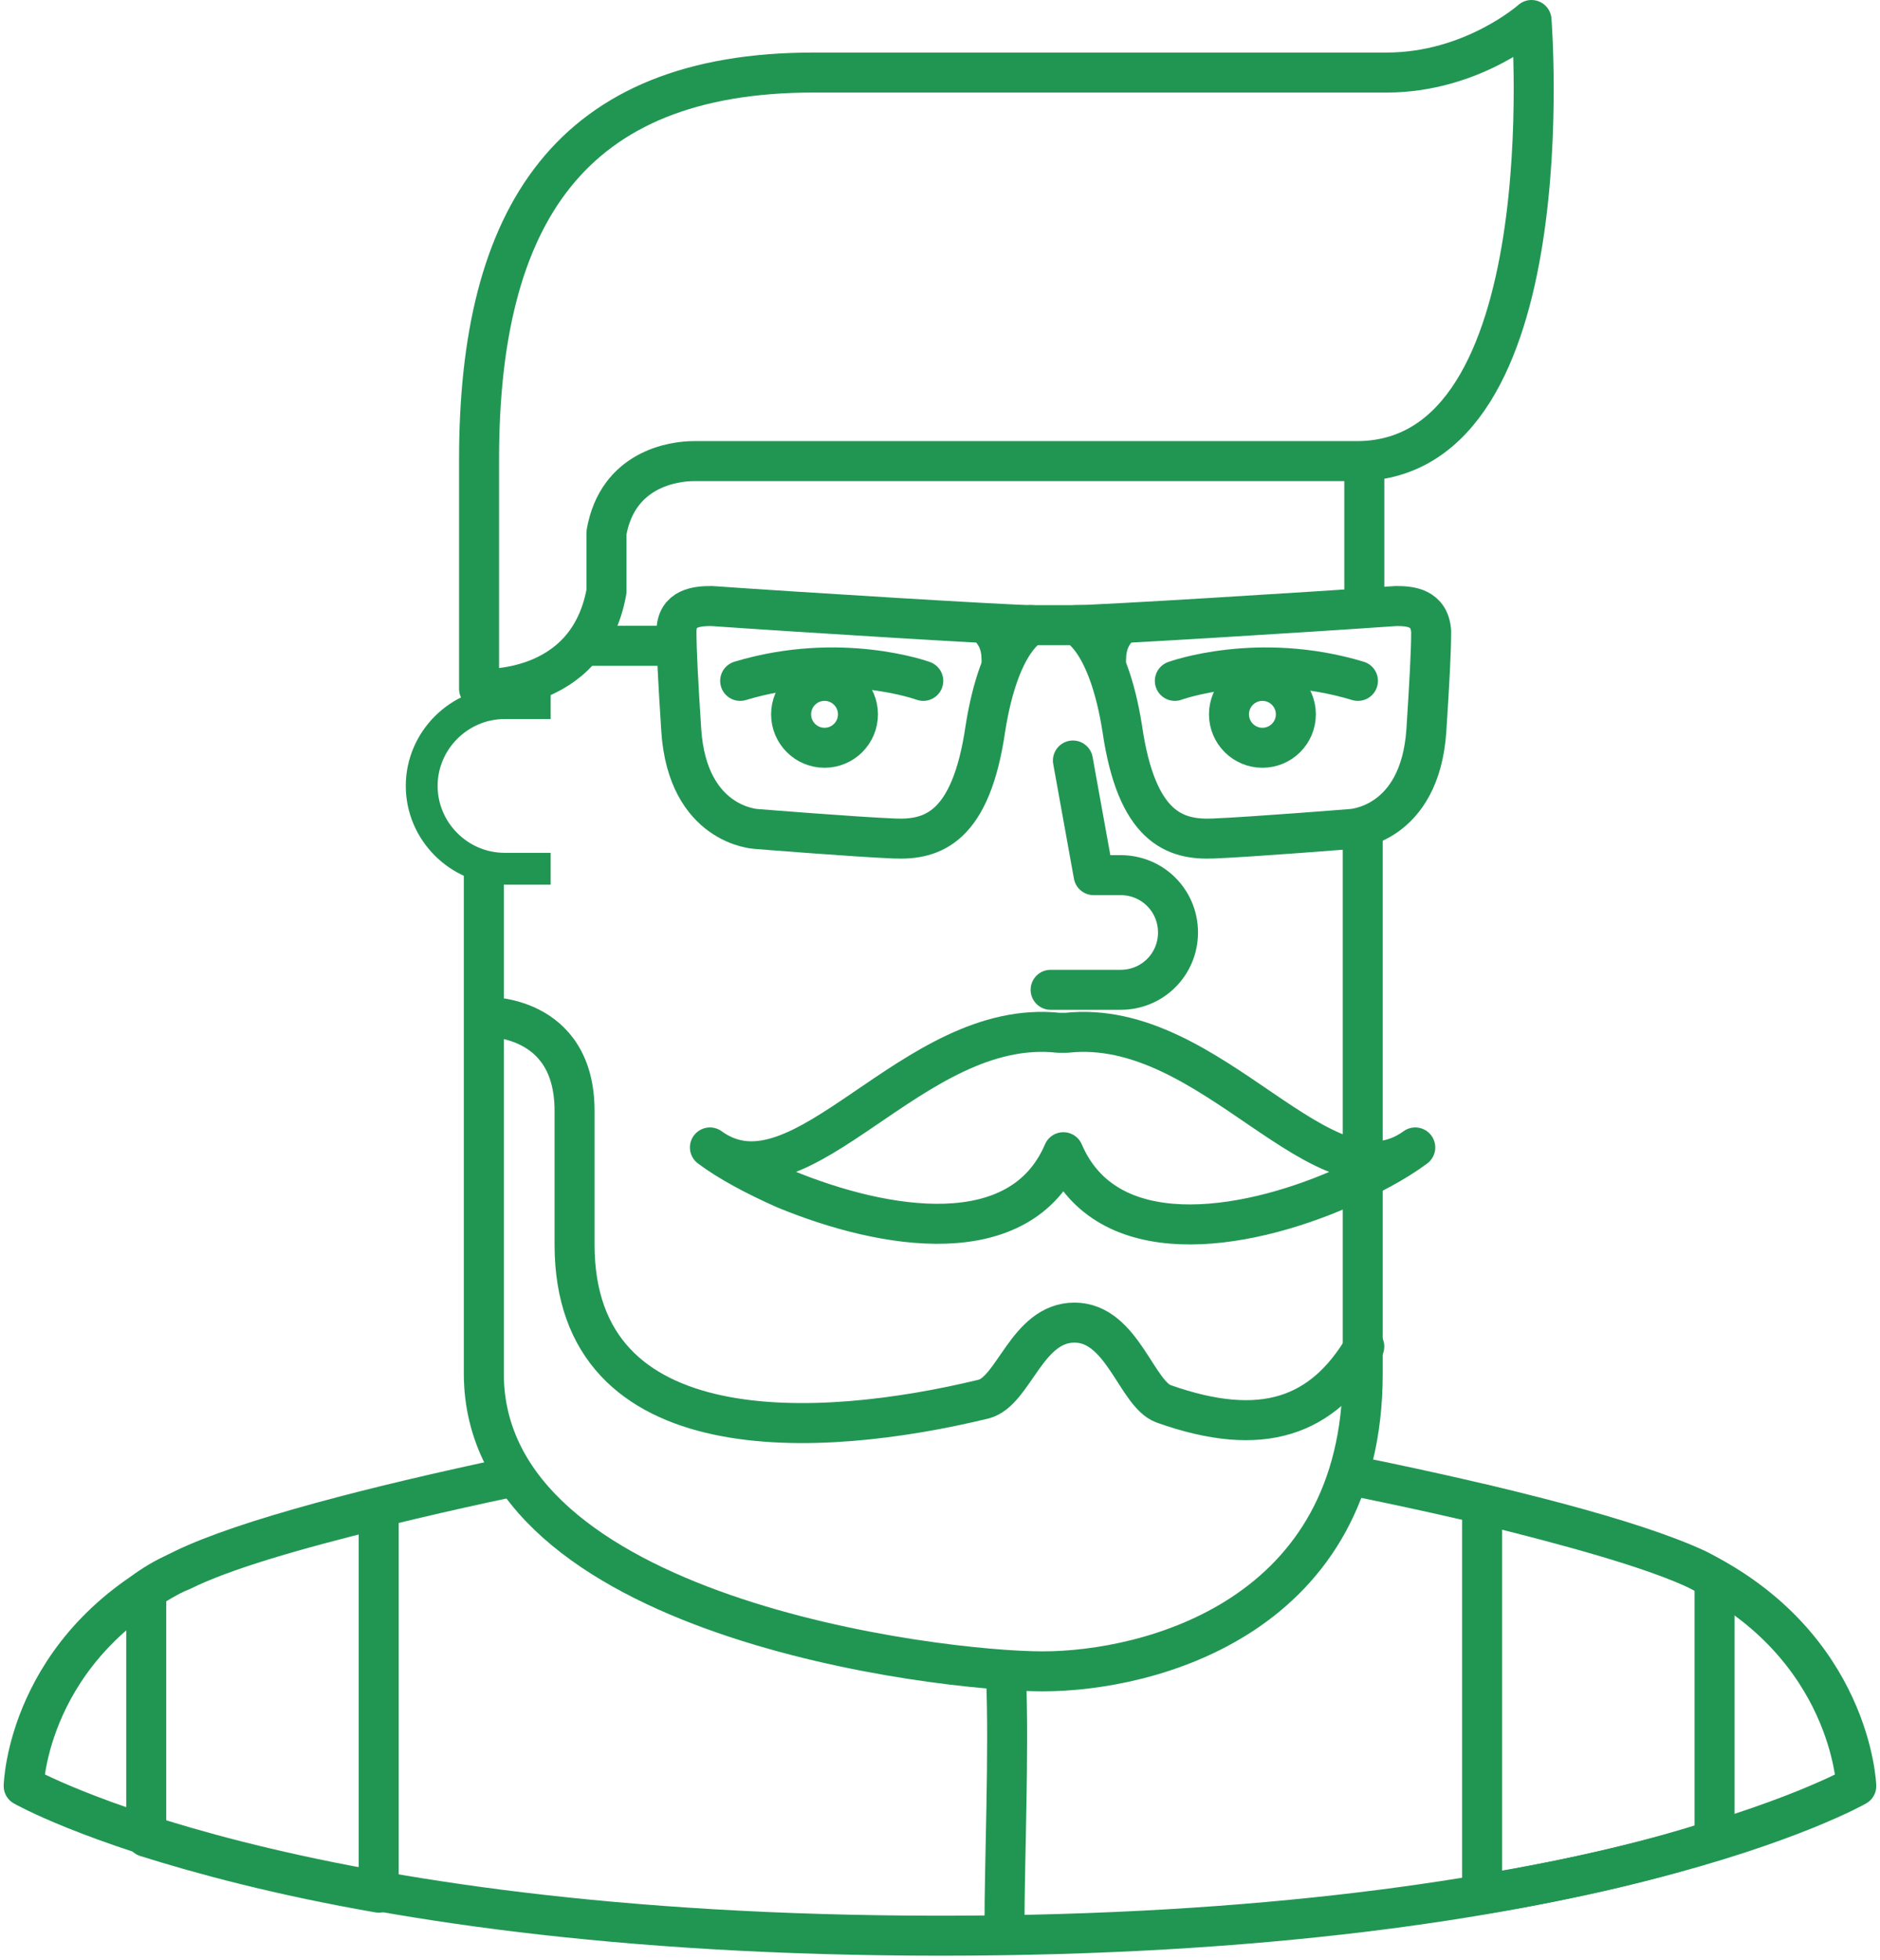 <svg width="94" height="98" viewBox="0 0 94 98" fill="none" xmlns="http://www.w3.org/2000/svg">
<path d="M24.191 43.592V68.669C24.191 80.85 46.88 83.556 52.134 83.556C57.468 83.556 68.136 80.85 68.136 68.669V41.363" stroke="#219653" stroke-width="2" stroke-miterlimit="10"/>
<path d="M68.215 31.172V22.973" stroke="#219653" stroke-width="2" stroke-miterlimit="10"/>
<path d="M27.034 43.727H25.225C22.794 43.727 20.789 41.722 20.789 39.291C20.789 36.861 22.794 34.855 25.225 34.855H27.034V35.448H25.225C23.118 35.448 21.381 37.184 21.381 39.291C21.381 41.398 23.118 43.135 25.225 43.135H27.034V43.727Z" stroke="#219653"/>
<path d="M68.214 67.316C66.144 70.819 63.119 71.933 58.183 70.182C56.83 69.704 56.113 66.121 53.725 66.121C51.337 66.121 50.7 69.545 49.187 69.943C40.987 71.933 28.728 72.65 28.728 62.221C28.728 58.957 28.728 60.39 28.728 55.533C28.728 50.677 24.27 50.837 24.27 50.837" stroke="#219653" stroke-width="2" stroke-miterlimit="10" stroke-linecap="round" stroke-linejoin="round"/>
<path d="M76.575 1C76.575 1 73.629 3.627 69.33 3.627C59.538 3.627 42.98 3.627 40.671 3.627C28.491 3.627 23.953 10.792 23.953 22.972V27.908V34.436C23.953 34.436 29.367 34.834 30.322 29.58V27.908V27.828V26.634C30.879 23.45 33.666 23.052 34.7 23.052C34.78 23.052 34.939 23.052 35.019 23.052C45.846 23.052 61.529 23.052 67.897 23.052C78.326 22.972 76.575 1 76.575 1Z" stroke="#219653" stroke-width="2" stroke-miterlimit="10" stroke-linecap="round" stroke-linejoin="round"/>
<path d="M33.664 32.285H29.047" stroke="#219653" stroke-width="2" stroke-miterlimit="10" stroke-linejoin="round"/>
<path d="M53.169 57.602C55.319 62.618 62.086 61.583 67.021 59.434C68.454 58.797 69.808 58.08 70.763 57.364C66.146 60.707 60.653 50.836 53.329 51.632H52.931C45.606 50.836 40.113 60.707 35.496 57.364C36.451 58.08 37.805 58.797 39.238 59.434C44.253 61.503 51.02 62.618 53.169 57.602Z" stroke="#219653" stroke-width="2" stroke-miterlimit="10" stroke-linecap="round" stroke-linejoin="round"/>
<path d="M7.312 79.494V91.833C10.099 92.709 13.92 93.744 18.935 94.619V75.434C14.716 76.469 11.134 77.504 9.064 78.538C8.427 78.777 7.87 79.096 7.312 79.494Z" stroke="#219653" stroke-width="2" stroke-miterlimit="10" stroke-linejoin="round"/>
<path d="M74.106 75.195V94.7C78.962 93.903 82.783 92.948 85.728 91.993V78.937C85.41 78.778 85.171 78.618 84.853 78.459C82.624 77.424 78.643 76.31 74.106 75.195Z" stroke="#219653" stroke-width="2" stroke-miterlimit="10" stroke-linejoin="round"/>
<path d="M35.576 30.297C40.113 30.615 50.463 31.252 51.577 31.252C51.577 31.252 49.985 31.889 49.268 36.427C48.552 41.363 46.641 41.999 44.731 41.92C42.74 41.84 37.805 41.442 37.805 41.442C37.805 41.442 34.382 41.283 34.063 36.506C33.904 34.038 33.824 32.526 33.824 31.571C33.824 30.377 34.859 30.297 35.576 30.297Z" stroke="#219653" stroke-width="2" stroke-miterlimit="10" stroke-linejoin="round"/>
<path d="M49.3 31.94L50.237 31.848L49.582 32.941C49.569 32.619 49.512 32.328 49.382 32.078C49.356 32.029 49.329 31.983 49.3 31.94Z" stroke="#219653"/>
<path d="M54.204 31.254H51.418" stroke="#219653" stroke-width="2" stroke-miterlimit="10" stroke-linejoin="round"/>
<path d="M69.806 30.297C65.269 30.615 54.919 31.252 53.805 31.252C53.805 31.252 55.397 31.889 56.113 36.427C56.83 41.363 58.74 41.999 60.651 41.92C62.641 41.84 67.577 41.442 67.577 41.442C67.577 41.442 71 41.283 71.319 36.506C71.478 34.038 71.558 32.526 71.558 31.571C71.478 30.377 70.523 30.297 69.806 30.297Z" stroke="#219653" stroke-width="2" stroke-miterlimit="10" stroke-linejoin="round"/>
<path d="M55.143 31.848L56.081 31.94C56.051 31.983 56.024 32.029 55.999 32.078C55.868 32.328 55.811 32.619 55.798 32.941L55.143 31.848Z" stroke="#219653"/>
<path d="M52.531 49.483H56.034C57.626 49.483 58.9 48.209 58.9 46.617C58.9 45.025 57.626 43.751 56.034 43.751H54.681L53.646 38.02" stroke="#219653" stroke-width="2" stroke-miterlimit="10" stroke-linecap="round" stroke-linejoin="round"/>
<path d="M63.121 37.383C64.044 37.383 64.793 36.634 64.793 35.711C64.793 34.788 64.044 34.039 63.121 34.039C62.198 34.039 61.449 34.788 61.449 35.711C61.449 36.634 62.198 37.383 63.121 37.383Z" stroke="#219653" stroke-width="2" stroke-miterlimit="10" stroke-linejoin="round"/>
<path d="M67.897 34.039C62.882 32.527 58.742 34.039 58.742 34.039" stroke="#219653" stroke-width="2" stroke-miterlimit="10" stroke-linecap="round" stroke-linejoin="round"/>
<path d="M41.227 37.383C42.15 37.383 42.898 36.634 42.898 35.711C42.898 34.788 42.15 34.039 41.227 34.039C40.303 34.039 39.555 34.788 39.555 35.711C39.555 36.634 40.303 37.383 41.227 37.383Z" stroke="#219653" stroke-width="2" stroke-miterlimit="10" stroke-linejoin="round"/>
<path d="M37.008 34.039C42.023 32.527 46.163 34.039 46.163 34.039" stroke="#219653" stroke-width="2" stroke-miterlimit="10" stroke-linecap="round" stroke-linejoin="round"/>
<path d="M67.976 73.844C74.981 75.277 81.669 76.948 84.853 78.461C92.575 82.282 92.814 89.288 92.814 89.288C92.814 89.288 79.758 96.771 47.038 96.771C14.319 96.771 1.184 89.288 1.184 89.288C1.184 89.288 1.343 82.282 9.145 78.461C12.249 76.948 18.777 75.277 25.544 73.844" stroke="#219653" stroke-width="2" stroke-miterlimit="10" stroke-linecap="round" stroke-linejoin="round"/>
<path d="M50.302 83.715C50.462 87.695 50.223 92.87 50.223 96.452" stroke="#219653" stroke-width="2" stroke-miterlimit="10" stroke-linejoin="round"/>
</svg>
